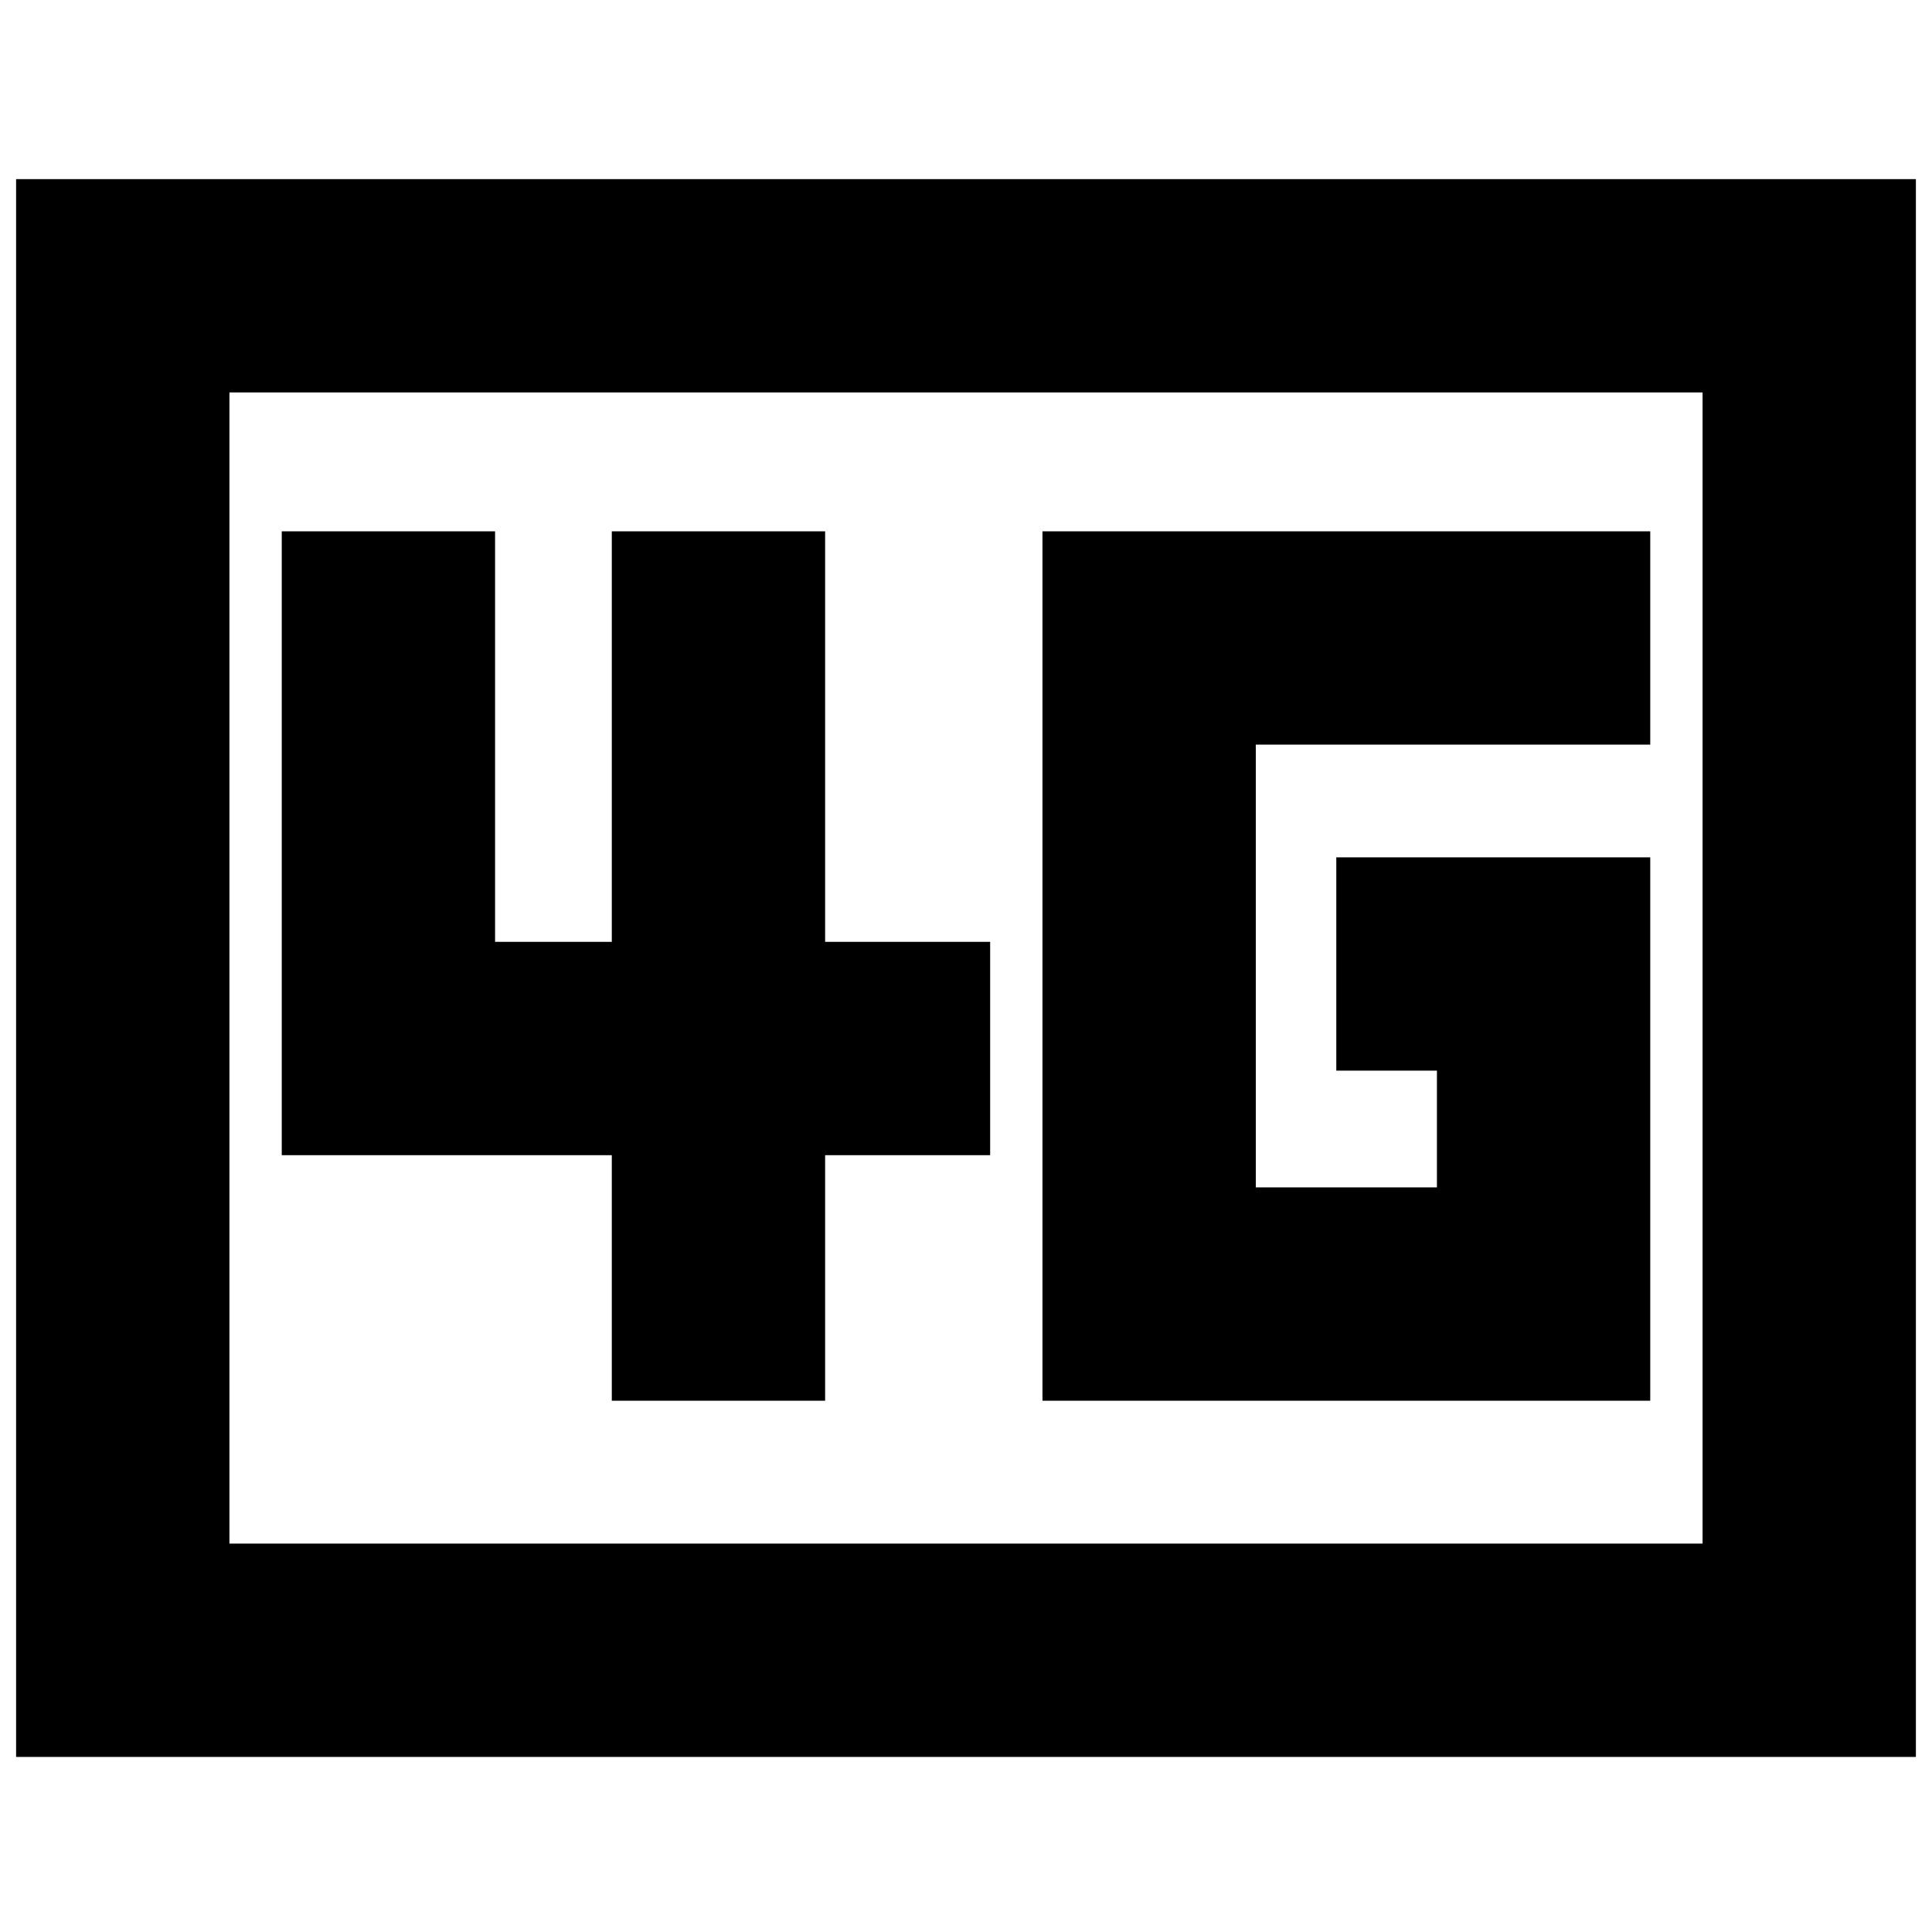 <svg xmlns="http://www.w3.org/2000/svg" height="24" viewBox="0 96 960 960" width="24"><path d="M518 792h302V522H664v106h50v58h-90V466h196V360H518v432Zm-214 0h106V670h82V564h-82V360H304v204h-58V360H140v310h164v122ZM8 969V185h944v784H8Zm106-106h732V291H114v572Zm0 0V291v572Z"/></svg>